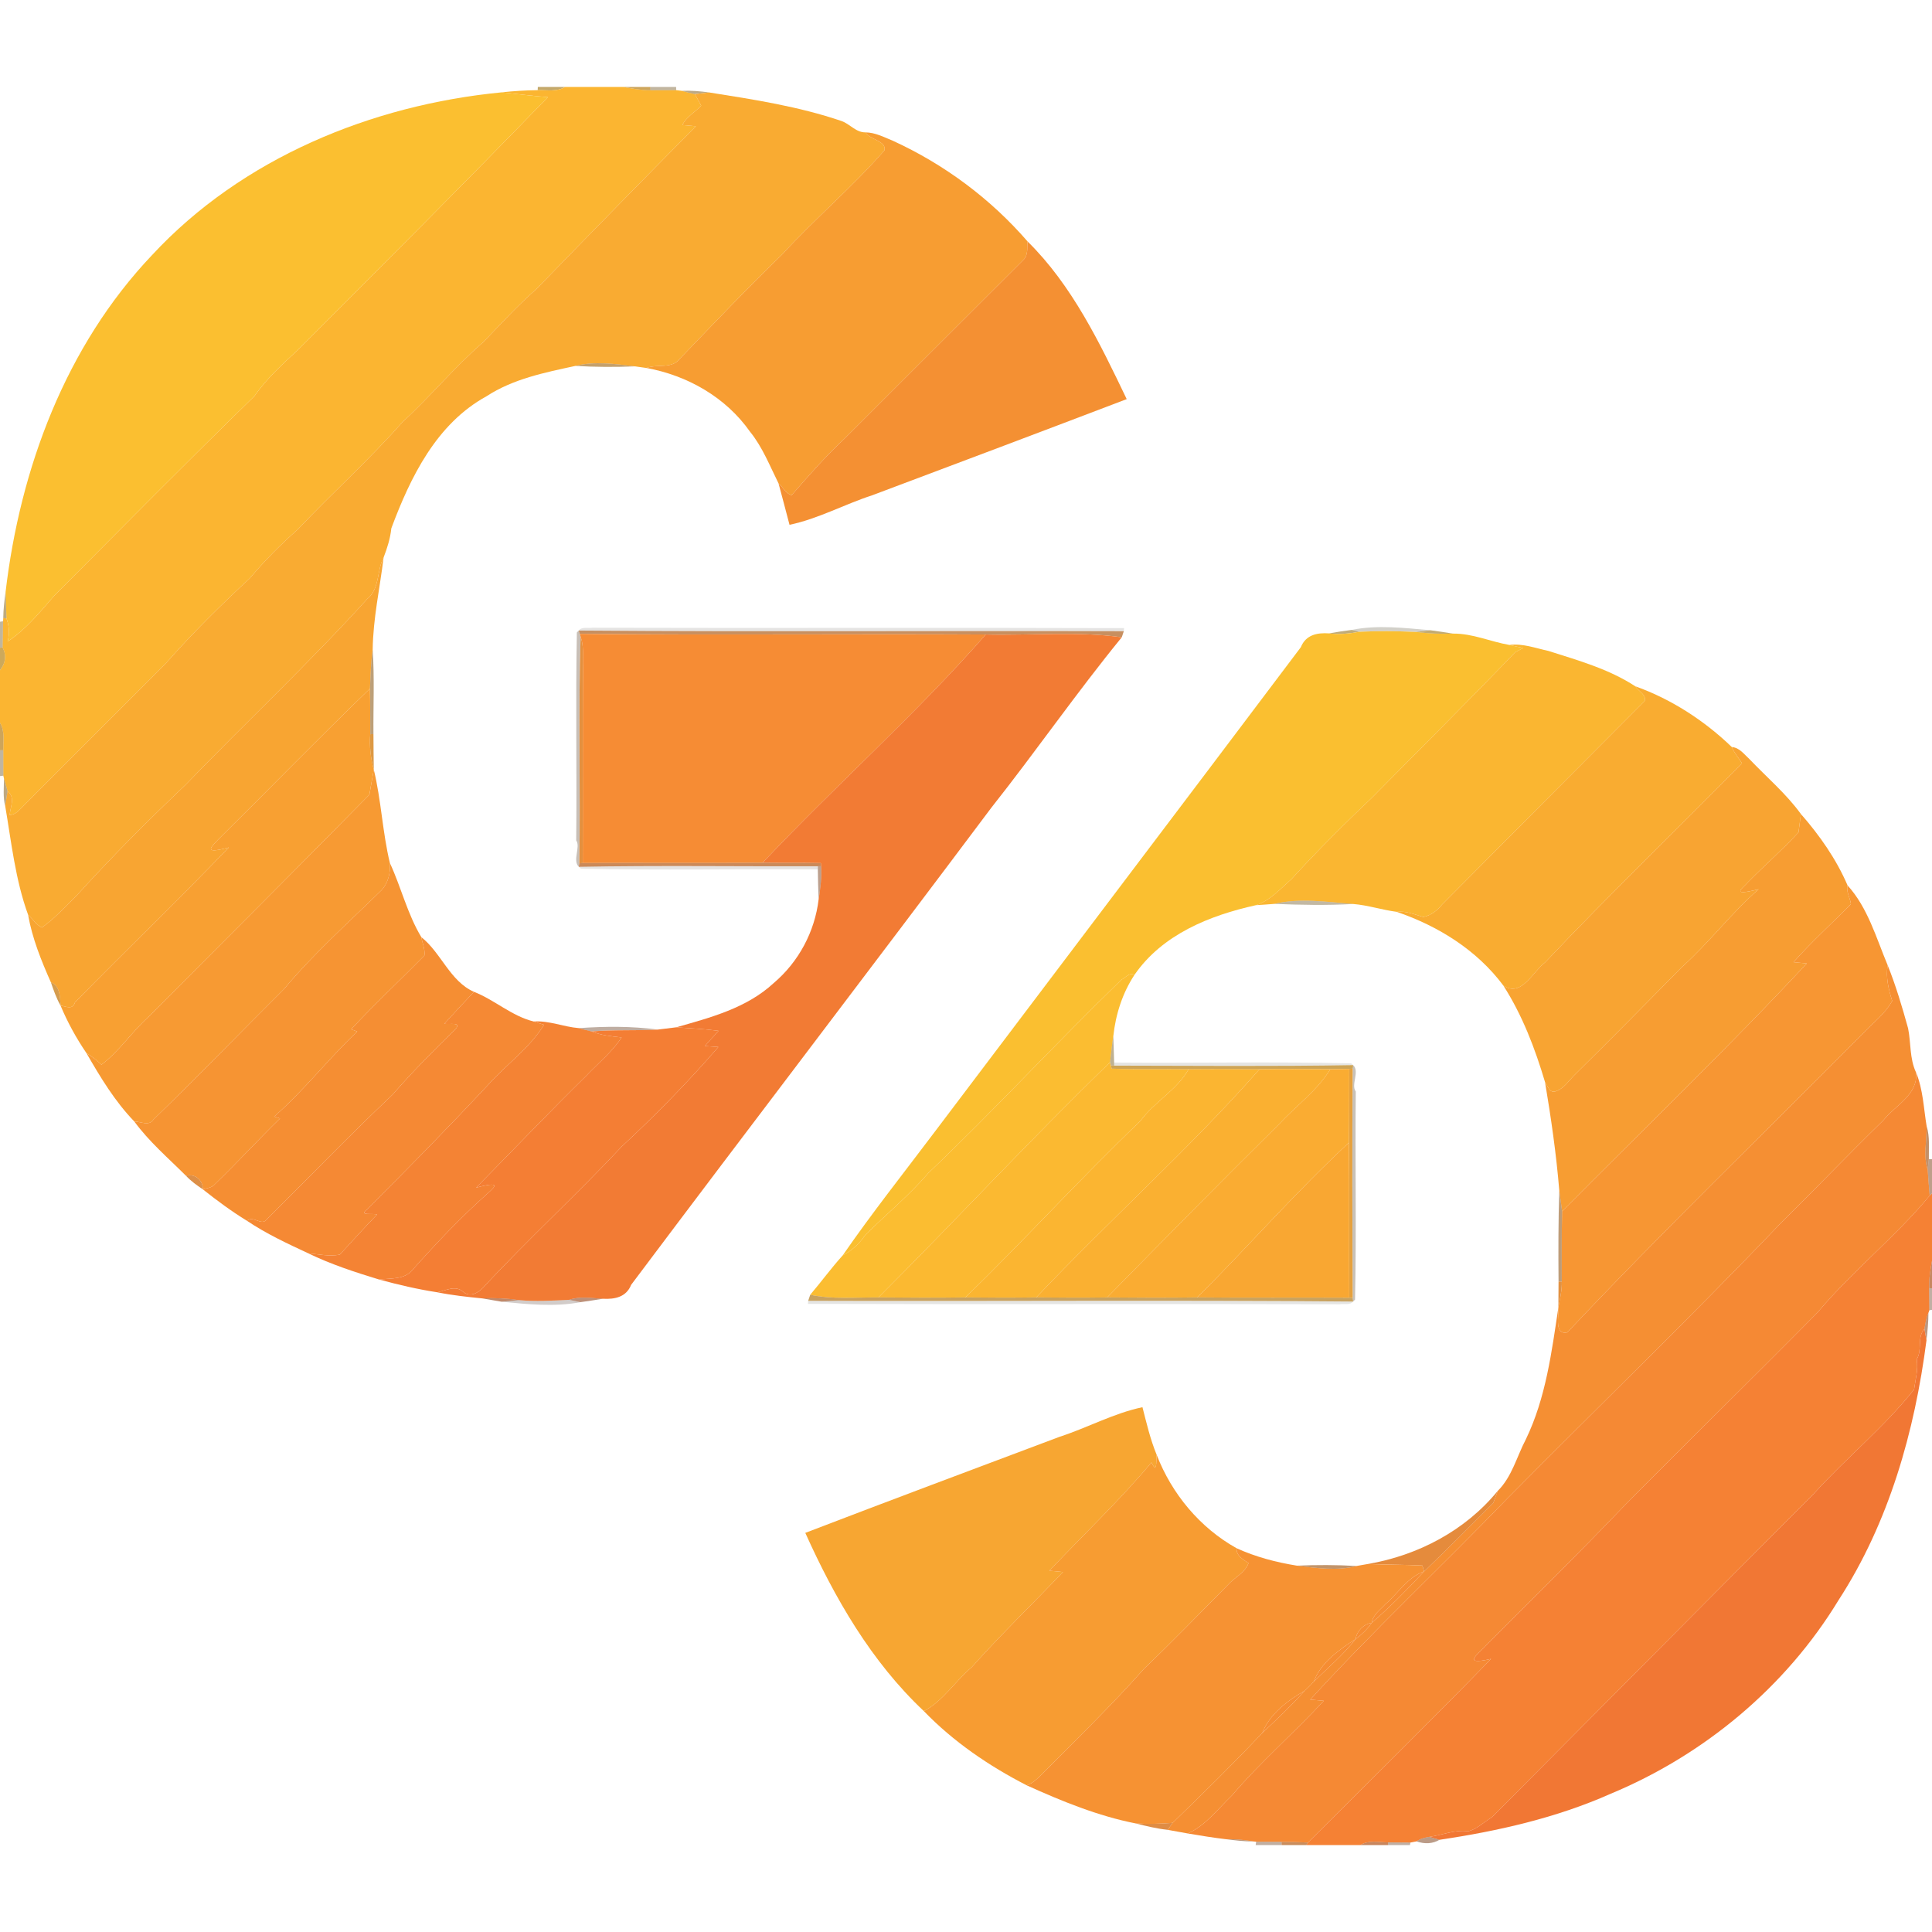 <?xml version="1.0" encoding="UTF-8" standalone="no"?>
<svg
   xmlns:dc="http://purl.org/dc/elements/1.1/"
   xmlns:cc="http://creativecommons.org/ns#"
   xmlns:rdf="http://www.w3.org/1999/02/22-rdf-syntax-ns#"
   xmlns:svg="http://www.w3.org/2000/svg"
   xmlns="http://www.w3.org/2000/svg"
   xmlns:sodipodi="http://sodipodi.sourceforge.net/DTD/sodipodi-0.dtd"
   xmlns:inkscape="http://www.inkscape.org/namespaces/inkscape"
   width="64"
   height="64"
   viewBox="0 0 48 48"
   version="1.1"
   id="svg550"
   sodipodi:docname="genuine.svg"
   inkscape:version="0.92.3 (2405546, 2018-03-11)">
  <defs
     id="defs554" />
  <sodipodi:namedview
     pagecolor="#ffffff"
     bordercolor="#666666"
     borderopacity="1"
     objecttolerance="10"
     gridtolerance="10"
     guidetolerance="10"
     inkscape:pageopacity="0"
     inkscape:pageshadow="2"
     inkscape:window-width="1920"
     inkscape:window-height="1017"
     id="namedview552"
     showgrid="false"
     units="px"
     inkscape:pagecheckerboard="true"
     inkscape:zoom="9.3186813"
     inkscape:cx="46.317023"
     inkscape:cy="41.87309"
     inkscape:window-x="-8"
     inkscape:window-y="-8"
     inkscape:window-maximized="1"
     inkscape:current-layer="svg550" />
  <g
     id="#a77d20aa"
     transform="matrix(0.08,0,0,0.08,0,2.16)">
    <path
       d="m 167.02,0 h 8.49 c -2.56,1.58 -5.67,0.91 -8.52,1 z"
       id="path284"
       inkscape:connector-curvature="0"
       style="opacity:0.67;fill:#a77d20" />
  </g>
  <g
     id="#fbb531ff"
     transform="matrix(0.08,0,0,0.08,0,2.16)">
    <path
       d="m 175.51,0 h 18.07 c 2.77,0.48 5.58,1.05 8.42,1.03 2.66,0 5.32,-0.01 7.99,-0.03 0.44,0.05 1.33,0.16 1.77,0.21 1.32,0.41 2.67,0.73 4.03,1.01 0.64,1.21 1.38,2.38 1.97,3.61 -1.94,2.03 -4.56,3.41 -5.86,6 1.4,0.12 2.81,0.25 4.21,0.37 -16.56,16.76 -33.05,33.56 -49.43,50.47 -5.86,5.15 -11.12,10.88 -16.51,16.5 -8.95,7.71 -16.44,16.9 -25.14,24.86 -10.29,11.68 -21.9,22.1 -32.59,33.41 -5.3,4.7 -10.31,9.72 -14.86,15.14 -8.99,8.33 -17.73,16.96 -25.84,26.16 -15.12,15.22 -30.37,30.29 -45.45,45.54 -0.89,0.95 -1.92,1.76 -3.29,1.82 0.19,-2.52 1.85,-5.49 -0.66,-7.4 -0.35,-1.32 -0.7,-2.63 -1.11,-3.93 l -0.2,-0.87 c 0.01,-2.64 0,-5.28 -0.01,-7.9 -0.06,-2.89 0.56,-5.96 -1.02,-8.51 v -16.33 c 1.79,-2.32 2.06,-4.69 0.8,-7.11 0.07,-2.71 0.13,-5.41 0.16,-8.11 l 0.05,-0.99 1,0.1 c 0.85,2.33 1.02,4.79 0.35,7.19 5.66,-3.71 10.11,-9.23 14.55,-14.32 20.6,-20.66 41.17,-41.52 62.1,-61.91 3.79,-5.45 8.72,-9.93 13.58,-14.42 25.99,-26.02 51.96,-52 77.56,-78.42 -4.8,-0.36 -9.58,-1.01 -14.37,-1.49 3.72,-0.41 7.46,-0.64 11.21,-0.68 2.85,-0.09 5.96,0.58 8.52,-1 z"
       id="path287"
       inkscape:connector-curvature="0"
       style="opacity:1;fill:#fbb531" />
    <path
       d="m 369.15,305.04 c 7.33,-0.09 14.66,-0.05 22,0.02 -21.82,24.78 -46.62,46.86 -69.33,70.86 -7.33,0.12 -14.67,0.08 -22,0 18.44,-17.94 35.73,-36.99 54.32,-54.77 4.34,-6 11.38,-9.59 15.01,-16.11 z"
       id="path289"
       inkscape:connector-curvature="0"
       style="opacity:1;fill:#fbb531" />
  </g>
  <g
     id="#bc8724c0"
     transform="matrix(0.08,0,0,0.08,0,2.16)">
    <path
       d="m 193.58,0 h 8.4 L 202,1.03 C 199.16,1.05 196.35,0.48 193.58,0 Z"
       id="path292"
       inkscape:connector-curvature="0"
       style="opacity:0.75;fill:#bc8724" />
    <path
       d="m 0,197.49 c 1.58,2.55 0.96,5.62 1.02,8.51 L 0,205.99 Z"
       id="path294"
       inkscape:connector-curvature="0"
       style="opacity:0.75;fill:#bc8724" />
  </g>
  <g
     id="#674b1469"
     transform="matrix(0.08,0,0,0.08,0,2.16)">
    <path
       d="m 201.98,0 h 8 l 0.01,1 c -2.67,0.02 -5.33,0.03 -7.99,0.03 z"
       id="path297"
       inkscape:connector-curvature="0"
       style="opacity:0.41;fill:#674b14" />
  </g>
  <g
     id="#835d1987"
     transform="matrix(0.08,0,0,0.08,0,2.16)">
    <path
       d="m 211.76,1.21 c 2.84,-0.14 5.64,0.11 8.47,0.5 -1.48,0.17 -2.96,0.34 -4.44,0.51 -1.36,-0.28 -2.71,-0.6 -4.03,-1.01 z"
       id="path300"
       inkscape:connector-curvature="0"
       style="opacity:0.53;fill:#835d19" />
  </g>
  <g
     id="#fbbf30fe"
     transform="matrix(0.08,0,0,0.08,0,2.16)">
    <path
       d="M 47.22,52.22 C 75.13,22.11 115.42,5.58 155.78,1.68 c 4.79,0.48 9.57,1.13 14.37,1.49 -25.6,26.42 -51.57,52.4 -77.56,78.42 -4.86,4.49 -9.79,8.97 -13.58,14.42 -20.93,20.39 -41.5,41.25 -62.1,61.91 -4.44,5.09 -8.89,10.61 -14.55,14.32 0.67,-2.4 0.5,-4.86 -0.35,-7.19 -0.09,-2.76 -0.18,-5.52 -0.27,-8.27 4.5,-38.25 18.64,-76.3 45.48,-104.56 z"
       id="path303"
       inkscape:connector-curvature="0"
       style="opacity:1;fill:#fbbf30" />
  </g>
  <g
     id="#f9ab32fe"
     transform="matrix(0.08,0,0,0.08,0,2.16)">
    <path
       d="m 215.79,2.22 c 1.48,-0.17 2.96,-0.34 4.44,-0.51 13.85,2.19 27.81,4.34 41.13,8.88 2.63,0.93 4.45,3.57 7.45,3.52 1.44,2.38 6.53,2.62 5.87,5.57 -9.93,11.38 -21.51,21.17 -31.72,32.28 -10.84,10.5 -21.24,21.43 -31.7,32.31 -2.56,3.45 -6.99,1.67 -10.49,3.01 -1.18,-0.18 -2.37,-0.35 -3.55,-0.5 -6.07,-0.74 -12.48,-1.69 -18.5,-0.15 -9.56,2.07 -19.31,4.01 -27.66,9.45 -15.52,8.52 -23.6,25.09 -29.53,41 -0.32,3.11 -1.26,6.11 -2.39,9.02 -2.19,4.16 -1.12,9.7 -5.12,12.93 -18.03,19.93 -37.7,38.3 -56.35,57.65 -11.62,11.05 -22.96,22.39 -33.72,34.28 -3.55,3.46 -6.89,7.24 -10.94,10.11 -1.75,-0.89 -2.85,-2.66 -4.28,-3.96 -3.96,-10.84 -5.19,-22.5 -7.12,-33.84 0.24,-1.53 0.49,-3.05 0.73,-4.57 2.51,1.91 0.85,4.88 0.66,7.4 1.37,-0.06 2.4,-0.87 3.29,-1.82 15.08,-15.25 30.33,-30.32 45.45,-45.54 8.11,-9.2 16.85,-17.83 25.84,-26.16 4.55,-5.42 9.56,-10.44 14.86,-15.14 10.69,-11.31 22.3,-21.73 32.59,-33.41 8.7,-7.96 16.19,-17.15 25.14,-24.86 5.39,-5.62 10.65,-11.35 16.51,-16.5 16.38,-16.91 32.87,-33.71 49.43,-50.47 -1.4,-0.12 -2.81,-0.25 -4.21,-0.37 1.3,-2.59 3.92,-3.97 5.86,-6 -0.59,-1.23 -1.33,-2.4 -1.97,-3.61 z"
       id="path306"
       inkscape:connector-curvature="0"
       style="opacity:1;fill:#f9ab32" />
  </g>
  <g
     id="#f79d32fe"
     transform="matrix(0.08,0,0,0.08,0,2.16)">
    <path
       d="m 268.81,14.11 c 3.04,0.04 5.75,1.5 8.49,2.61 15.93,7.29 30.34,18 41.81,31.25 -0.21,1.99 0.31,4.26 -1.36,5.82 -18.53,18.46 -37,36.98 -55.51,55.45 -5.86,5.48 -11.14,11.5 -16.39,17.54 -1.78,-0.44 -2.69,-2.53 -4.07,-3.66 -2.73,-5.47 -4.96,-11.25 -8.86,-16.06 -7.51,-10.68 -19.41,-17.45 -32.15,-19.78 3.5,-1.34 7.93,0.44 10.49,-3.01 10.46,-10.88 20.86,-21.81 31.7,-32.31 10.21,-11.11 21.79,-20.9 31.72,-32.28 0.66,-2.95 -4.43,-3.19 -5.87,-5.57 z"
       id="path309"
       inkscape:connector-curvature="0"
       style="opacity:1;fill:#f79d32" />
    <path
       d="m 559.3,225.81 c 5.82,6.65 10.98,14.01 14.48,22.16 -0.5,2.03 0.81,3.82 1.04,5.79 -5.92,6.04 -12.23,11.71 -17.84,18.05 1.37,0.13 2.75,0.26 4.13,0.39 -24.56,26.38 -50.6,51.35 -75.98,76.97 -0.22,-1.6 -0.66,-4.79 -0.88,-6.39 -0.92,-11.31 -2.55,-22.52 -4.42,-33.7 0.89,1.12 1.23,3.33 3.14,2.89 2.82,-0.84 4.38,-3.65 6.45,-5.55 11.07,-10.93 22.01,-21.99 32.91,-33.09 8.47,-7.55 15.26,-16.73 23.83,-24.17 -9.31,2.34 -4.74,-0.41 -3.25,-2.25 5.13,-5.22 10.68,-10.02 15.63,-15.42 0.19,-1.42 0.57,-4.26 0.76,-5.68 z"
       id="path311"
       inkscape:connector-curvature="0"
       style="opacity:1;fill:#f79d32" />
  </g>
  <g
     id="#f49033fd"
     transform="matrix(0.08,0,0,0.08,0,2.16)">
    <path
       d="m 319.11,47.97 c 13.87,13.65 22.48,31.63 30.8,48.98 -26.3,10.03 -52.66,19.96 -79.02,29.86 -8.64,2.8 -16.83,7.33 -25.7,9.17 -1.15,-4.29 -2.22,-8.58 -3.41,-12.86 1.38,1.13 2.29,3.22 4.07,3.66 5.25,-6.04 10.53,-12.06 16.39,-17.54 18.51,-18.47 36.98,-36.99 55.51,-55.45 1.67,-1.56 1.15,-3.83 1.36,-5.82 z"
       id="path314"
       inkscape:connector-curvature="0"
       style="opacity:1;fill:#f49033" />
  </g>
  <g
     id="#a56f20a9"
     transform="matrix(0.08,0,0,0.08,0,2.16)">
    <path
       d="m 178.72,86.63 c 6.02,-1.54 12.43,-0.59 18.5,0.15 -6.17,0.24 -12.34,0.24 -18.5,-0.15 z"
       id="path317"
       inkscape:connector-curvature="0"
       style="opacity:0.66;fill:#a56f20" />
  </g>
  <g
     id="#f8a532fe"
     transform="matrix(0.08,0,0,0.08,0,2.16)">
    <path
       d="m 114.02,159.03 c 4,-3.23 2.93,-8.77 5.12,-12.93 -1.17,9.55 -3.28,19.01 -3.4,28.68 -0.55,3.99 -0.68,8.03 -0.84,12.06 -15.95,15.4 -31.39,31.31 -47.16,46.9 -1.57,1.84 -5.48,4.85 3.32,2.44 -15.64,16.3 -31.97,31.96 -47.77,48.11 -0.77,2.5 -2.91,1.19 -4.48,1.01 -0.18,-2.61 -0.11,-6.13 -3.01,-7.24 -2.99,-6.73 -5.8,-13.69 -7.07,-20.95 1.43,1.3 2.53,3.07 4.28,3.96 4.05,-2.87 7.39,-6.65 10.94,-10.11 10.76,-11.89 22.1,-23.23 33.72,-34.28 18.65,-19.35 38.32,-37.72 56.35,-57.65 z"
       id="path320"
       inkscape:connector-curvature="0"
       style="opacity:1;fill:#f8a532" />
  </g>
  <g
     id="#8c691a8e"
     transform="matrix(0.08,0,0,0.08,0,2.16)">
    <path
       d="m 1.01,164.95 c 0.03,-2.74 0.37,-5.48 0.73,-8.17 0.09,2.75 0.18,5.51 0.27,8.27 z"
       id="path323"
       inkscape:connector-curvature="0"
       style="opacity:0.56;fill:#8c691a" />
  </g>
  <g
     id="#674c1369"
     transform="matrix(0.08,0,0,0.08,0,2.16)">
    <path
       d="m 0,166.09 0.96,-0.15 c -0.03,2.7 -0.09,5.4 -0.16,8.11 L 0,174.17 Z"
       id="path326"
       inkscape:connector-curvature="0"
       style="opacity:0.41;fill:#674c13" />
  </g>
  <g
     id="#1a0f051c"
     transform="matrix(0.08,0,0,0.08,0,2.16)">
    <path
       d="m 179.72,168.82 c 0.99,-1.26 2.87,-0.65 4.26,-0.87 55.04,0.16 110.07,-0.08 165.11,0.12 l -0.08,0.96 c -56.43,-0.19 -112.86,0.23 -169.29,-0.21 z"
       id="path329"
       inkscape:connector-curvature="0"
       style="opacity:0.11;fill:#1a0f05" />
  </g>
  <g
     id="#36290a37"
     transform="matrix(0.08,0,0,0.08,0,2.16)">
    <path
       d="m 419.76,168.63 c 8.01,-1.64 16.41,-0.61 24.47,0.1 -1.49,0.17 -2.98,0.35 -4.46,0.53 -5.87,-0.28 -11.74,-0.34 -17.6,-0.06 -0.6,-0.14 -1.8,-0.43 -2.41,-0.57 z"
       id="path332"
       inkscape:connector-curvature="0"
       style="opacity:0.22;fill:#36290a" />
  </g>
  <g
     id="#492b0e4c"
     transform="matrix(0.08,0,0,0.08,0,2.16)">
    <path
       d="m 179.15,169.42 0.57,-0.6 0.33,1.02 0.26,0.9 c -0.75,23.44 -0.01,46.91 -0.39,70.37 l -0.16,1.09 c -2.07,-1.98 0.62,-6.18 -0.81,-8.19 0.22,-21.53 -0.21,-43.07 0.2,-64.59 z"
       id="path335"
       inkscape:connector-curvature="0"
       style="opacity:0.3;fill:#492b0e" />
  </g>
  <g
     id="#b26525b9"
     transform="matrix(0.08,0,0,0.08,0,2.16)">
    <path
       d="m 179.72,168.82 c 56.43,0.44 112.86,0.02 169.29,0.21 -0.15,0.47 -0.47,1.41 -0.63,1.88 -13.97,-1.94 -28.18,-0.52 -42.24,-0.86 -42.03,-0.24 -84.07,0.22 -126.09,-0.21 z"
       id="path338"
       inkscape:connector-curvature="0"
       style="opacity:0.73;fill:#b26525" />
  </g>
  <g
     id="#92711b94"
     transform="matrix(0.08,0,0,0.08,0,2.16)">
    <path
       d="m 412.73,169.7 c 2.32,-0.41 4.67,-0.77 7.03,-1.07 0.61,0.14 1.81,0.43 2.41,0.57 -3.15,0.59 -6.27,0.9 -9.44,0.5 z"
       id="path341"
       inkscape:connector-curvature="0"
       style="opacity:0.58;fill:#92711b" />
  </g>
  <g
     id="#fabf30fd"
     transform="matrix(0.08,0,0,0.08,0,2.16)">
    <path
       d="m 422.17,169.2 c 5.86,-0.28 11.73,-0.22 17.6,0.06 3.79,0.49 7.61,0.67 11.45,0.51 6.1,-0.07 11.65,2.51 17.52,3.52 1.42,0.36 2.87,0.64 4.32,0.94 -0.86,0.45 -1.71,0.9 -2.55,1.37 -14.68,15.3 -29.73,30.23 -44.61,45.31 -8.57,8.09 -16.91,16.46 -24.86,25.14 -3.44,2.99 -6.53,6.58 -10.98,8.06 -14.35,3.16 -29.09,9.08 -37.75,21.66 -1.54,-0.95 -2.83,0.94 -4.05,1.49 -20.32,19.68 -39.47,40.51 -59.95,60.03 -6.02,7.01 -13.14,12.85 -19.67,19.32 -1.74,2.66 -4.12,4.78 -6.93,6.26 9.09,-13.17 19.06,-25.72 28.68,-38.5 37.85,-50.14 75.81,-100.19 113.6,-150.38 1.54,-3.82 5.02,-4.55 8.74,-4.29 3.17,0.4 6.29,0.09 9.44,-0.5 z"
       id="path344"
       inkscape:connector-curvature="0"
       style="opacity:1;fill:#fabf30" />
  </g>
  <g
     id="#9d781d9f"
     transform="matrix(0.08,0,0,0.08,0,2.16)">
    <path
       d="m 439.77,169.26 c 1.48,-0.18 2.97,-0.36 4.46,-0.53 2.33,0.31 4.65,0.66 6.99,1.04 -3.84,0.16 -7.66,-0.02 -11.45,-0.51 z"
       id="path347"
       inkscape:connector-curvature="0"
       style="opacity:0.62;fill:#9d781d" />
  </g>
  <g
     id="#f68c34ff"
     transform="matrix(0.08,0,0,0.08,0,2.16)">
    <path
       d="m 180.05,169.84 c 42.02,0.43 84.06,-0.03 126.09,0.21 -21.78,24.85 -46.64,46.84 -69.31,70.88 -18.62,0.19 -37.23,-0.02 -55.85,0.09 0.06,-20.34 -0.04,-40.68 0.07,-61.02 -0.13,-3.08 0.36,-6.3 -0.74,-9.26 z"
       id="path350"
       inkscape:connector-curvature="0"
       style="opacity:1;fill:#f68c34" />
  </g>
  <g
     id="#f27b34fd"
     transform="matrix(0.08,0,0,0.08,0,2.16)">
    <path
       d="m 306.14,170.05 c 14.06,0.34 28.27,-1.08 42.24,0.86 -14.06,17.21 -26.72,35.51 -40.51,52.93 -37.12,49.52 -74.72,98.67 -111.86,148.17 -1.53,3.83 -5.06,4.53 -8.75,4.33 -3.51,-0.15 -7.13,-0.86 -10.53,0.34 -5.16,0.24 -10.35,0.56 -15.51,0.09 -3.8,-0.55 -7.61,-0.73 -11.44,-0.54 -4.68,-0.46 -9.36,-0.97 -13.98,-1.9 2.62,-0.51 5.65,-2.32 8.01,-0.16 2.03,1.78 4.57,0.46 6.15,-1.21 13.94,-15.04 29.12,-28.9 43.12,-43.89 10.53,-9.78 20.61,-20.04 30.01,-30.92 -1.4,-0.1 -2.79,-0.2 -4.17,-0.3 1.33,-1.64 2.86,-3.1 4.21,-4.72 -4.37,-0.59 -8.75,-0.78 -13.13,-1.09 10.62,-3.02 21.88,-5.95 30.29,-13.75 7.74,-6.56 12.77,-15.97 13.95,-26.05 0.56,-3.39 0.98,-6.81 0.75,-10.24 l -0.06,-0.96 c -6.04,-0.13 -12.07,-0.03 -18.1,-0.11 22.67,-24.04 47.53,-46.03 69.31,-70.88 z"
       id="path353"
       inkscape:connector-curvature="0"
       style="opacity:1;fill:#f27b34" />
  </g>
  <g
     id="#e2872eea"
     transform="matrix(0.08,0,0,0.08,0,2.16)">
    <path
       d="m 180.31,170.74 c 1.1,2.96 0.61,6.18 0.74,9.26 -0.11,20.34 -0.01,40.68 -0.07,61.02 l -1.06,0.09 c 0.38,-23.46 -0.36,-46.93 0.39,-70.37 z"
       id="path356"
       inkscape:connector-curvature="0"
       style="opacity:0.92;fill:#e2872e" />
  </g>
  <g
     id="#fab631fe"
     transform="matrix(0.08,0,0,0.08,0,2.16)">
    <path
       d="m 468.74,173.29 c 4.15,-0.53 8.15,1 12.17,1.87 9.25,2.95 18.78,5.62 26.94,10.97 0.92,1.45 3.57,2.71 2.91,4.59 -20.97,21.05 -41.97,42.08 -62.87,63.15 -1.47,1.86 -3.5,3.44 -5.85,3.91 -2.72,-0.77 -5.38,-1.95 -8.27,-1.6 -4.56,-0.59 -8.95,-2.07 -13.54,-2.44 -8.06,-0.6 -16.53,-1.95 -24.49,-0.03 -1.89,0.18 -3.79,0.26 -5.68,0.4 4.45,-1.48 7.54,-5.07 10.98,-8.06 7.95,-8.68 16.29,-17.05 24.86,-25.14 14.88,-15.08 29.93,-30.01 44.61,-45.31 0.84,-0.47 1.69,-0.92 2.55,-1.37 -1.45,-0.3 -2.9,-0.58 -4.32,-0.94 z"
       id="path359"
       inkscape:connector-curvature="0"
       style="opacity:1;fill:#fab631" />
  </g>
  <g
     id="#bc8c24bf"
     transform="matrix(0.08,0,0,0.08,0,2.16)">
    <path
       d="m 0,174.17 0.8,-0.12 c 1.26,2.42 0.99,4.79 -0.8,7.11 z"
       id="path362"
       inkscape:connector-curvature="0"
       style="opacity:0.75;fill:#bc8c24" />
  </g>
  <g
     id="#915f1d96"
     transform="matrix(0.08,0,0,0.08,0,2.16)">
    <path
       d="m 114.9,186.84 c 0.16,-4.03 0.29,-8.07 0.84,-12.06 0.59,8.72 0.16,17.47 0.24,26.22 l -1,0.01 c -0.03,-4.73 0.01,-9.45 -0.08,-14.17 z"
       id="path365"
       inkscape:connector-curvature="0"
       style="opacity:0.59;fill:#915f1d" />
  </g>
  <g
     id="#f9ac31fe"
     transform="matrix(0.08,0,0,0.08,0,2.16)">
    <path
       d="m 507.85,186.13 c 11.15,3.96 21.5,10.69 29.98,18.87 0.77,1.85 2.1,3.36 3.17,5.03 -20.27,20.64 -41.23,40.78 -61.14,61.83 -3.93,2.97 -7.36,10.98 -12.99,7.2 -8.23,-11.03 -20.2,-18.45 -33.1,-22.88 2.89,-0.35 5.55,0.83 8.27,1.6 2.35,-0.47 4.38,-2.05 5.85,-3.91 20.9,-21.07 41.9,-42.1 62.87,-63.15 0.66,-1.88 -1.99,-3.14 -2.91,-4.59 z"
       id="path368"
       inkscape:connector-curvature="0"
       style="opacity:1;fill:#f9ac31" />
  </g>
  <g
     id="#f8a032ff"
     transform="matrix(0.08,0,0,0.08,0,2.16)">
    <path
       d="m 67.74,233.74 c 15.77,-15.59 31.21,-31.5 47.16,-46.9 0.09,4.72 0.05,9.44 0.08,14.17 -0.27,3.73 0.1,7.38 1.1,10.98 -0.34,1.95 -1.02,5.84 -1.36,7.79 -22.8,23.19 -45.8,46.13 -68.76,69.17 -5.11,4.62 -8.94,10.53 -14.45,14.7 -1.41,-1.37 -2.99,-2.56 -4.66,-3.59 -3.16,-4.64 -5.87,-9.57 -8.04,-14.76 1.57,0.18 3.71,1.49 4.48,-1.01 15.8,-16.15 32.13,-31.81 47.77,-48.11 -8.8,2.41 -4.89,-0.6 -3.32,-2.44 z"
       id="path371"
       inkscape:connector-curvature="0"
       style="opacity:1;fill:#f8a032" />
  </g>
  <g
     id="#d98c2ce0"
     transform="matrix(0.08,0,0,0.08,0,2.16)">
    <path
       d="m 114.98,201.01 1,-0.01 c 0.04,3.66 0.02,7.31 0.1,10.99 -1,-3.6 -1.37,-7.25 -1.1,-10.98 z"
       id="path374"
       inkscape:connector-curvature="0"
       style="opacity:0.88;fill:#d98c2c" />
  </g>
  <g
     id="#f8a432fe"
     transform="matrix(0.08,0,0,0.08,0,2.16)">
    <path
       d="m 537.83,205 c 2.38,0.17 3.81,2.24 5.45,3.72 5.38,5.65 11.41,10.75 16.02,17.09 -0.19,1.42 -0.57,4.26 -0.76,5.68 -4.95,5.4 -10.5,10.2 -15.63,15.42 -1.49,1.84 -6.06,4.59 3.25,2.25 -8.57,7.44 -15.36,16.62 -23.83,24.17 -10.9,11.1 -21.84,22.16 -32.91,33.09 -2.07,1.9 -3.63,4.71 -6.45,5.55 -1.91,0.44 -2.25,-1.77 -3.14,-2.89 -3.12,-10.5 -7.03,-20.76 -12.96,-30.02 5.63,3.78 9.06,-4.23 12.99,-7.2 19.91,-21.05 40.87,-41.19 61.14,-61.83 -1.07,-1.67 -2.4,-3.18 -3.17,-5.03 z"
       id="path377"
       inkscape:connector-curvature="0"
       style="opacity:1;fill:#f8a432" />
  </g>
  <g
     id="#63471365"
     transform="matrix(0.08,0,0,0.08,0,2.16)">
    <path
       d="M 0,205.99 1.02,206 c 0.01,2.62 0.02,5.26 0.01,7.9 L 0,214.02 Z"
       id="path380"
       inkscape:connector-curvature="0"
       style="opacity:0.4;fill:#634713" />
  </g>
  <g
     id="#f79a33fe"
     transform="matrix(0.08,0,0,0.08,0,2.16)">
    <path
       d="m 116.08,211.99 c 2.31,9.46 2.7,19.47 5,29.02 0.23,3.06 -0.5,6.16 -2.61,8.46 -10.27,10.05 -21.06,19.67 -30.29,30.71 -13.52,13.46 -26.8,27.21 -40.52,40.49 -1.32,2.16 -4,0.64 -5.96,0.61 -6.04,-6.26 -10.54,-13.73 -14.85,-21.22 1.67,1.03 3.25,2.22 4.66,3.59 5.51,-4.17 9.34,-10.08 14.45,-14.7 22.96,-23.04 45.96,-45.98 68.76,-69.17 0.34,-1.95 1.02,-5.84 1.36,-7.79 z"
       id="path383"
       inkscape:connector-curvature="0"
       style="opacity:1;fill:#f79a33" />
  </g>
  <g
     id="#89611a8d"
     transform="matrix(0.08,0,0,0.08,0,2.16)">
    <path
       d="m 1.23,214.77 c 0.41,1.3 0.76,2.61 1.11,3.93 -0.24,1.52 -0.49,3.04 -0.73,4.57 -0.74,-2.77 -0.37,-5.68 -0.38,-8.5 z"
       id="path386"
       inkscape:connector-curvature="0"
       style="opacity:0.55;fill:#89611a" />
  </g>
  <g
     id="#f69433fe"
     transform="matrix(0.08,0,0,0.08,0,2.16)">
    <path
       d="m 121.08,241.01 c 3.51,7.55 5.44,15.86 9.77,23.03 0.33,1.89 1.2,3.75 0.97,5.69 -7.55,7.68 -15.44,15.03 -22.76,22.92 0.47,0.18 1.41,0.52 1.88,0.7 -8.95,8.47 -16.52,18.29 -25.8,26.42 0.46,0.14 1.37,0.43 1.83,0.57 -6.85,6.67 -13.31,13.76 -20.21,20.4 -0.93,1.15 -2.45,1.24 -3.78,1.61 0.1,-2.84 -2.45,-4.96 -5.22,-4.2 -5.49,-5.48 -11.47,-10.59 -16.06,-16.87 1.96,0.03 4.64,1.55 5.96,-0.61 13.72,-13.28 27,-27.03 40.52,-40.49 9.23,-11.04 20.02,-20.66 30.29,-30.71 2.11,-2.3 2.84,-5.4 2.61,-8.46 z"
       id="path389"
       inkscape:connector-curvature="0"
       style="opacity:1;fill:#f69433" />
  </g>
  <g
     id="#bc6727c5"
     transform="matrix(0.08,0,0,0.08,0,2.16)">
    <path
       d="m 179.92,241.11 1.06,-0.09 c 18.62,-0.11 37.23,0.1 55.85,-0.09 6.03,0.08 12.06,-0.02 18.1,0.11 l 0.06,0.96 -0.99,0.02 c -24.75,0.09 -49.5,-0.28 -74.24,0.18 z"
       id="path392"
       inkscape:connector-curvature="0"
       style="opacity:0.77;fill:#bc6727" />
  </g>
  <g
     id="#1b0e051c"
     transform="matrix(0.08,0,0,0.08,0,2.16)">
    <path
       d="m 179.76,242.2 c 24.74,-0.46 49.49,-0.09 74.24,-0.18 l -0.02,0.98 c -24.53,-0.17 -49.07,0.32 -73.59,-0.22 z"
       id="path395"
       inkscape:connector-curvature="0"
       style="opacity:0.11;fill:#1b0e05" />
  </g>
  <g
     id="#793d197e"
     transform="matrix(0.08,0,0,0.08,0,2.16)">
    <path
       d="m 254,242.02 0.99,-0.02 c 0.23,3.43 -0.19,6.85 -0.75,10.24 -0.14,-3.08 -0.22,-6.18 -0.26,-9.24 z"
       id="path398"
       inkscape:connector-curvature="0"
       style="opacity:0.49;fill:#793d19" />
  </g>
  <g
     id="#f79633ff"
     transform="matrix(0.08,0,0,0.08,0,2.16)">
    <path
       d="m 573.78,247.97 c 6.28,6.91 8.9,16.3 12.45,24.79 -0.63,3.84 0.29,7.48 1.41,11.08 -2.29,4.14 -6.21,7 -9.38,10.42 -30.54,30.81 -61.8,60.95 -91.52,92.53 -4.12,0.86 -2.58,-5.01 -2.77,-7.77 0.48,-2.69 1.14,-5.3 1.06,-8.01 0,-7.29 -0.08,-14.57 0.1,-21.84 25.38,-25.62 51.42,-50.59 75.98,-76.97 -1.38,-0.13 -2.76,-0.26 -4.13,-0.39 5.61,-6.34 11.92,-12.01 17.84,-18.05 -0.23,-1.97 -1.54,-3.76 -1.04,-5.79 z"
       id="path401"
       inkscape:connector-curvature="0"
       style="opacity:1;fill:#f79633" />
  </g>
  <g
     id="#62491264"
     transform="matrix(0.08,0,0,0.08,0,2.16)">
    <path
       d="m 395.74,253.71 c 7.96,-1.92 16.43,-0.57 24.49,0.03 -8.16,0.46 -16.34,0.3 -24.49,-0.03 z"
       id="path404"
       inkscape:connector-curvature="0"
       style="opacity:0.39;fill:#624912" />
  </g>
  <g
     id="#f58e33fe"
     transform="matrix(0.08,0,0,0.08,0,2.16)">
    <path
       d="m 130.85,264.04 c 6.13,4.81 8.92,13.73 16.35,16.98 -3.08,3.27 -6.17,6.54 -9.18,9.88 1.32,0.43 5.42,-0.72 3.48,1.67 -6.75,6.56 -13.39,13.26 -19.57,20.36 -13.36,12.63 -26.12,25.89 -39.17,38.85 -1.58,2.02 -4.06,-1.39 -6.07,0.34 -4.8,-2.93 -9.31,-6.29 -13.71,-9.77 1.33,-0.37 2.85,-0.46 3.78,-1.61 6.9,-6.64 13.36,-13.73 20.21,-20.4 -0.46,-0.14 -1.37,-0.43 -1.83,-0.57 9.28,-8.13 16.85,-17.95 25.8,-26.42 -0.47,-0.18 -1.41,-0.52 -1.88,-0.7 7.32,-7.89 15.21,-15.24 22.76,-22.92 0.23,-1.94 -0.64,-3.8 -0.97,-5.69 z"
       id="path407"
       inkscape:connector-curvature="0"
       style="opacity:1;fill:#f58e33" />
  </g>
  <g
     id="#f58f33fe"
     transform="matrix(0.08,0,0,0.08,0,2.16)">
    <path
       d="m 586.23,272.76 c 2.56,6.37 4.51,12.96 6.34,19.57 0.93,4.57 0.43,9.38 2.48,13.74 0.66,6.99 -6.45,10.14 -10.15,14.84 -10.97,10.69 -21.56,21.76 -32.45,32.54 -27.5,28.8 -56.19,56.48 -84.21,84.79 -20.28,21.04 -41.65,41 -61.34,62.59 1.4,0.11 2.8,0.23 4.21,0.36 -9.26,10.05 -19.67,19 -28.53,29.42 -4.33,4.12 -8.12,9.32 -13.71,11.79 -1.56,-0.29 -4.68,-0.85 -6.24,-1.13 0.39,-0.54 1.17,-1.62 1.55,-2.16 9.44,-9.16 18.84,-18.37 27.85,-27.95 4.52,-4.2 9.01,-8.46 13.14,-13.06 1.01,-0.93 1.98,-1.9 2.89,-2.92 4.4,-4.28 9.12,-8.3 12.93,-13.14 1.93,-1.41 3.64,-3.1 5.02,-5.05 5.76,-4.98 11.07,-10.44 16.28,-15.98 7.27,-6.95 14.33,-14.12 21.45,-21.23 0.35,-0.94 1.05,-2.83 1.4,-3.77 4.45,-4.43 5.9,-10.66 8.75,-16.06 6.18,-12.8 7.99,-27.04 10.08,-40.93 0.19,2.76 -1.35,8.63 2.77,7.77 29.72,-31.58 60.98,-61.72 91.52,-92.53 3.17,-3.42 7.09,-6.28 9.38,-10.42 -1.12,-3.6 -2.04,-7.24 -1.41,-11.08 z"
       id="path410"
       inkscape:connector-curvature="0"
       style="opacity:1;fill:#f58f33" />
  </g>
  <g
     id="#fbbd31fe"
     transform="matrix(0.08,0,0,0.08,0,2.16)">
    <path
       d="m 348.26,277.26 c 1.22,-0.55 2.51,-2.44 4.05,-1.49 -3.74,5.69 -5.83,12.26 -6.56,19.01 -0.43,2.67 -0.68,5.42 -1.02,8.13 -24.57,23.78 -47.71,48.87 -71.91,73.01 -7.07,-0.02 -14.23,0.65 -21.2,-0.82 3.43,-4.02 6.54,-8.31 10.09,-12.23 2.81,-1.48 5.19,-3.6 6.93,-6.26 6.53,-6.47 13.65,-12.31 19.67,-19.32 20.48,-19.52 39.63,-40.35 59.95,-60.03 z"
       id="path413"
       inkscape:connector-curvature="0"
       style="opacity:1;fill:#fbbd31" />
  </g>
  <g
     id="#cb8628d1"
     transform="matrix(0.08,0,0,0.08,0,2.16)">
    <path
       d="m 15.8,278.06 c 2.9,1.11 2.83,4.63 3.01,7.24 -1.31,-2.28 -2.16,-4.77 -3.01,-7.24 z"
       id="path416"
       inkscape:connector-curvature="0"
       style="opacity:0.82;fill:#cb8628" />
  </g>
  <g
     id="#f58934fe"
     transform="matrix(0.08,0,0,0.08,0,2.16)">
    <path
       d="m 147.2,281.02 c 6.45,2.53 11.77,7.56 18.54,9.21 1.07,0.34 2.13,0.68 3.2,1.03 -4.43,7.22 -11.59,12.23 -17.2,18.48 -12.37,13.26 -25.06,26.2 -37.92,39 -2.43,1.92 2.14,0.98 3.28,1.44 -3.95,4.07 -7.73,8.3 -11.59,12.47 -3.29,0.6 -6.5,-0.13 -9.75,-0.41 -6.52,-3.04 -13.09,-6.09 -19.07,-10.12 2.01,-1.73 4.49,1.68 6.07,-0.34 13.05,-12.96 25.81,-26.22 39.17,-38.85 6.18,-7.1 12.82,-13.8 19.57,-20.36 1.94,-2.39 -2.16,-1.24 -3.48,-1.67 3.01,-3.34 6.1,-6.61 9.18,-9.88 z"
       id="path419"
       inkscape:connector-curvature="0"
       style="opacity:1;fill:#f58934" />
  </g>
  <g
     id="#f48334fe"
     transform="matrix(0.08,0,0,0.08,0,2.16)">
    <path
       d="m 165.74,290.23 c 4.78,-0.33 9.29,1.68 14.01,2.06 1.31,0.38 2.64,0.7 3.97,1.03 2.98,1.2 6.15,1.53 9.33,1.86 -2.96,4.54 -7.28,7.98 -10.97,11.9 -11.61,11.39 -22.82,23.19 -34.23,34.77 9.15,-2.48 4.87,0.51 3.15,2.16 -8.09,7.24 -15.55,15.12 -22.77,23.23 -2.48,3.22 -6.84,2.68 -10.48,3.13 -7.47,-2.28 -14.96,-4.71 -21.99,-8.13 3.25,0.28 6.46,1.01 9.75,0.41 3.86,-4.17 7.64,-8.4 11.59,-12.47 -1.14,-0.46 -5.71,0.48 -3.28,-1.44 12.86,-12.8 25.55,-25.74 37.92,-39 5.61,-6.25 12.77,-11.26 17.2,-18.48 -1.07,-0.35 -2.13,-0.69 -3.2,-1.03 z"
       id="path422"
       inkscape:connector-curvature="0"
       style="opacity:1;fill:#f48334" />
  </g>
  <g
     id="#60321465"
     transform="matrix(0.08,0,0,0.08,0,2.16)">
    <path
       d="m 179.75,292.29 c 8.14,-0.55 16.38,-0.64 24.48,0.46 -6.83,0.38 -13.69,-0.02 -20.51,0.57 -1.33,-0.33 -2.66,-0.65 -3.97,-1.03 z"
       id="path425"
       inkscape:connector-curvature="0"
       style="opacity:0.4;fill:#603214" />
  </g>
  <g
     id="#f47e34ff"
     transform="matrix(0.08,0,0,0.08,0,2.16)">
    <path
       d="m 210,292.04 c 4.38,0.31 8.76,0.5 13.13,1.09 -1.35,1.62 -2.88,3.08 -4.21,4.72 1.38,0.1 2.77,0.2 4.17,0.3 -9.4,10.88 -19.48,21.14 -30.01,30.92 -14,14.99 -29.18,28.85 -43.12,43.89 -1.58,1.67 -4.12,2.99 -6.15,1.21 -2.36,-2.16 -5.39,-0.35 -8.01,0.16 -6.09,-0.93 -12.11,-2.34 -18.05,-3.96 3.64,-0.45 8,0.09 10.48,-3.13 7.22,-8.11 14.68,-15.99 22.77,-23.23 1.72,-1.65 6,-4.64 -3.15,-2.16 11.41,-11.58 22.62,-23.38 34.23,-34.77 3.69,-3.92 8.01,-7.36 10.97,-11.9 -3.18,-0.33 -6.35,-0.66 -9.33,-1.86 6.82,-0.59 13.68,-0.19 20.51,-0.57 1.44,-0.18 4.33,-0.53 5.77,-0.71 z"
       id="path428"
       inkscape:connector-curvature="0"
       style="opacity:1;fill:#f47e34" />
  </g>
  <g
     id="#775a1779"
     transform="matrix(0.08,0,0,0.08,0,2.16)">
    <path
       d="m 344.73,302.91 c 0.34,-2.71 0.59,-5.46 1.02,-8.13 0.08,2.72 0.17,5.46 0.26,8.2 v 0.96 l -1.02,-0.02 z"
       id="path431"
       inkscape:connector-curvature="0"
       style="opacity:0.47;fill:#775a17" />
  </g>
  <g
     id="#fbb931ff"
     transform="matrix(0.08,0,0,0.08,0,2.16)">
    <path
       d="m 272.82,375.92 c 24.2,-24.14 47.34,-49.23 71.91,-73.01 l 0.26,1.01 0.26,0.96 c 7.96,0.28 15.93,0.05 23.9,0.16 -3.63,6.52 -10.67,10.11 -15.01,16.11 -18.59,17.78 -35.88,36.83 -54.32,54.77 -9,0.14 -18,0.09 -27,0 z"
       id="path434"
       inkscape:connector-curvature="0"
       style="opacity:1;fill:#fbb931" />
  </g>
  <g
     id="#1b13051c"
     transform="matrix(0.08,0,0,0.08,0,2.16)">
    <path
       d="m 346.01,302.98 c 24.53,0.21 49.07,-0.32 73.59,0.25 l 0.63,0.55 c -24.74,0.43 -49.49,0.19 -74.22,0.16 z"
       id="path437"
       inkscape:connector-curvature="0"
       style="opacity:0.11;fill:#1b1305" />
    <path
       d="m 250.99,376.98 c 56.41,0.19 112.83,-0.28 169.24,0.23 -1.01,1.2 -2.85,0.62 -4.21,0.84 -55.03,-0.16 -110.07,0.07 -165.11,-0.12 z"
       id="path439"
       inkscape:connector-curvature="0"
       style="opacity:0.11;fill:#1b1305" />
  </g>
  <g
     id="#c08a24c4"
     transform="matrix(0.08,0,0,0.08,0,2.16)">
    <path
       d="m 344.99,303.92 1.02,0.02 c 24.73,0.03 49.48,0.27 74.22,-0.16 l -0.14,1.1 -1.07,0.08 c -1.96,0.03 -3.92,0.05 -5.87,0.1 -7.34,-0.07 -14.67,-0.11 -22,0 -7.34,-0.07 -14.67,-0.11 -22,-0.02 -7.97,-0.11 -15.94,0.12 -23.9,-0.16 z"
       id="path442"
       inkscape:connector-curvature="0"
       style="opacity:0.77;fill:#c08a24" />
  </g>
  <g
     id="#49310e4c"
     transform="matrix(0.08,0,0,0.08,0,2.16)">
    <path
       d="m 420.23,303.78 c 2.15,2 -0.79,6.08 0.82,8.21 -0.24,21.54 0.24,43.08 -0.23,64.62 l -0.59,0.6 -0.14,-1.1 c -0.11,-23.75 -0.2,-47.49 0,-71.23 z"
       id="path445"
       inkscape:connector-curvature="0"
       style="opacity:0.3;fill:#49310e" />
  </g>
  <g
     id="#fab031ff"
     transform="matrix(0.08,0,0,0.08,0,2.16)">
    <path
       d="m 391.15,305.06 c 7.33,-0.11 14.66,-0.07 22,0 -4.15,6.72 -10.68,11.38 -15.98,17.11 -17.94,17.76 -35.67,35.73 -53.34,53.76 -7.34,0.11 -14.68,0.07 -22.01,-0.01 22.71,-24 47.51,-46.08 69.33,-70.86 z"
       id="path448"
       inkscape:connector-curvature="0"
       style="opacity:1;fill:#fab031" />
  </g>
  <g
     id="#faac32ff"
     transform="matrix(0.08,0,0,0.08,0,2.16)">
    <path
       d="m 413.15,305.06 c 1.95,-0.05 3.91,-0.07 5.87,-0.1 -0.04,7.62 0.03,15.25 -0.09,22.88 -16.47,15.29 -31.22,32.21 -47.1,48.08 -9.34,0.14 -18.67,0.1 -28,0.01 17.67,-18.03 35.4,-36 53.34,-53.76 5.3,-5.73 11.83,-10.39 15.98,-17.11 z"
       id="path451"
       inkscape:connector-curvature="0"
       style="opacity:1;fill:#faac32" />
  </g>
  <g
     id="#e4992dea"
     transform="matrix(0.08,0,0,0.08,0,2.16)">
    <path
       d="m 419.02,304.96 1.07,-0.08 c -0.2,23.74 -0.11,47.48 0,71.23 l -1.07,-0.09 c -0.07,-16.06 0.06,-32.12 -0.09,-48.18 0.12,-7.63 0.05,-15.26 0.09,-22.88 z"
       id="path454"
       inkscape:connector-curvature="0"
       style="opacity:0.92;fill:#e4992d" />
  </g>
  <g
     id="#f58934ff"
     transform="matrix(0.08,0,0,0.08,0,2.16)">
    <path
       d="m 595.05,306.07 c 2.19,5.31 2.35,11.07 3.28,16.66 0.1,4.45 -1.09,9.17 0.33,13.53 0.18,2.67 0.39,5.34 0.63,8.03 -10.66,12.89 -24.01,23.4 -34.78,36.25 -20.05,20.29 -40.44,40.2 -60.48,60.5 -13.85,14.47 -28.11,28.54 -42.3,42.69 -1.62,2.14 -8.7,6.82 1.33,4.45 -18.7,19.24 -37.86,38.06 -56.85,57.03 -2.75,-0.12 -5.49,-0.18 -8.23,-0.2 -2.63,-0.03 -5.26,-0.05 -7.87,-0.05 l -0.91,-0.09 c -2.83,-0.48 -5.59,-0.78 -8.43,-0.68 -3.99,-0.48 -7.95,-1.11 -11.9,-1.79 5.59,-2.47 9.38,-7.67 13.71,-11.79 8.86,-10.42 19.27,-19.37 28.53,-29.42 -1.41,-0.13 -2.81,-0.25 -4.21,-0.36 19.69,-21.59 41.06,-41.55 61.34,-62.59 28.02,-28.31 56.71,-55.99 84.21,-84.79 10.89,-10.78 21.48,-21.85 32.45,-32.54 3.7,-4.7 10.81,-7.85 10.15,-14.84 z"
       id="path457"
       inkscape:connector-curvature="0"
       style="opacity:1;fill:#f58934" />
  </g>
  <g
     id="#a75d23ae"
     transform="matrix(0.08,0,0,0.08,0,2.16)">
    <path
       d="m 598.33,322.73 c 1.05,3.33 0.63,6.82 0.69,10.27 -0.09,0.82 -0.27,2.45 -0.36,3.26 -1.42,-4.36 -0.23,-9.08 -0.33,-13.53 z"
       id="path460"
       inkscape:connector-curvature="0"
       style="opacity:0.68;fill:#a75d23" />
  </g>
  <g
     id="#f9a732ff"
     transform="matrix(0.08,0,0,0.08,0,2.16)">
    <path
       d="m 371.83,375.92 c 15.88,-15.87 30.63,-32.79 47.1,-48.08 0.15,16.06 0.02,32.12 0.09,48.18 -15.74,-0.09 -31.47,0.07 -47.19,-0.1 z"
       id="path463"
       inkscape:connector-curvature="0"
       style="opacity:1;fill:#f9a732" />
  </g>
  <g
     id="#7d441a83"
     transform="matrix(0.08,0,0,0.08,0,2.16)">
    <path
       d="M 599.02,333 H 600 v 10.65 l -0.71,0.64 c -0.24,-2.69 -0.45,-5.36 -0.63,-8.03 0.09,-0.81 0.27,-2.44 0.36,-3.26 z"
       id="path466"
       inkscape:connector-curvature="0"
       style="opacity:0.51;fill:#7d441a" />
  </g>
  <g
     id="#d87f2cdf"
     transform="matrix(0.08,0,0,0.08,0,2.16)">
    <path
       d="m 57.76,338.15 c 2.77,-0.76 5.32,1.36 5.22,4.2 -1.86,-1.24 -3.69,-2.56 -5.22,-4.2 z"
       id="path469"
       inkscape:connector-curvature="0"
       style="opacity:0.87;fill:#d87f2c" />
  </g>
  <g
     id="#935a1e98"
     transform="matrix(0.08,0,0,0.08,0,2.16)">
    <path
       d="m 484.25,342.78 c 0.22,1.6 0.66,4.79 0.88,6.39 -0.18,7.27 -0.1,14.55 -0.1,21.84 L 484.02,371 c -0.08,-9.41 -0.08,-18.82 0.23,-28.22 z"
       id="path472"
       inkscape:connector-curvature="0"
       style="opacity:0.6;fill:#935a1e" />
  </g>
  <g
     id="#f58134ff"
     transform="matrix(0.08,0,0,0.08,0,2.16)">
    <path
       d="m 599.29,344.29 0.71,-0.64 v 20.93 c -0.53,2.76 -0.96,5.61 -0.87,8.45 0.01,1.72 0.05,5.15 0.06,6.87 l -0.3,0.83 c -0.71,1.58 -0.93,3.3 -1.23,4.99 -2.4,2.58 -0.57,6.5 -2.41,9.42 0.53,3.2 -0.39,6.23 -0.82,9.37 -9.39,11.84 -21.24,21.37 -31.33,32.58 -33.32,33.35 -66.5,66.88 -99.76,100.27 -2.43,1.42 -4.65,3.71 -7.41,4.36 -4.11,-0.56 -8.04,1.19 -12.08,1.75 -1.39,0.22 -2.79,0.55 -3.94,1.39 -0.47,0.09 -1.41,0.27 -1.88,0.36 -1.75,-0.01 -5.25,-0.04 -7,-0.05 -2.91,-0.03 -5.98,-0.78 -8.54,0.83 h -16.8 l 0.52,-0.79 c 18.99,-18.97 38.15,-37.79 56.85,-57.03 -10.03,2.37 -2.95,-2.31 -1.33,-4.45 14.19,-14.15 28.45,-28.22 42.3,-42.69 20.04,-20.3 40.43,-40.21 60.48,-60.5 10.77,-12.85 24.12,-23.36 34.78,-36.25 z"
       id="path475"
       inkscape:connector-curvature="0"
       style="opacity:1;fill:#f58134" />
  </g>
  <g
     id="#b25b26ba"
     transform="matrix(0.08,0,0,0.08,0,2.16)">
    <path
       d="m 599.13,373.03 c -0.09,-2.84 0.34,-5.69 0.87,-8.45 v 8.54 z"
       id="path478"
       inkscape:connector-curvature="0"
       style="opacity:0.73;fill:#b25b26" />
  </g>
  <g
     id="#df852de6"
     transform="matrix(0.08,0,0,0.08,0,2.16)">
    <path
       d="m 484.02,371 1.01,0.01 c 0.08,2.71 -0.58,5.32 -1.06,8.01 0.04,-2.69 0.05,-5.36 0.05,-8.02 z"
       id="path481"
       inkscape:connector-curvature="0"
       style="opacity:0.9;fill:#df852d" />
  </g>
  <g
     id="#5f311463"
     transform="matrix(0.08,0,0,0.08,0,2.16)">
    <path
       d="m 599.13,373.03 0.87,0.09 v 6.66 l -0.81,0.12 c -0.01,-1.72 -0.05,-5.15 -0.06,-6.87 z"
       id="path484"
       inkscape:connector-curvature="0"
       style="opacity:0.39;fill:#5f3114" />
  </g>
  <g
     id="#b57f23b9"
     transform="matrix(0.08,0,0,0.08,0,2.16)">
    <path
       d="m 250.99,376.98 c 0.16,-0.47 0.47,-1.41 0.63,-1.88 6.97,1.47 14.13,0.8 21.2,0.82 9,0.09 18,0.14 27,0 7.33,0.08 14.67,0.12 22,0 7.33,0.08 14.67,0.12 22.01,0.01 9.33,0.09 18.66,0.13 28,-0.01 15.72,0.17 31.45,0.01 47.19,0.1 l 1.07,0.09 0.14,1.1 C 363.82,376.7 307.4,377.17 250.99,376.98 Z"
       id="path487"
       inkscape:connector-curvature="0"
       style="opacity:0.73;fill:#b57f23" />
  </g>
  <g
     id="#a25022aa"
     transform="matrix(0.08,0,0,0.08,0,2.16)">
    <path
       d="m 149.78,376.23 c 3.83,-0.19 7.64,-0.01 11.44,0.54 -1.82,0.14 -3.64,0.33 -5.45,0.49 -1.5,-0.26 -4.49,-0.77 -5.99,-1.03 z"
       id="path490"
       inkscape:connector-curvature="0"
       style="opacity:0.67;fill:#a25022" />
  </g>
  <g
     id="#91471f99"
     transform="matrix(0.08,0,0,0.08,0,2.16)">
    <path
       d="m 176.73,376.68 c 3.4,-1.2 7.02,-0.49 10.53,-0.34 -2.33,0.38 -4.66,0.73 -6.99,1.06 -0.88,-0.18 -2.65,-0.54 -3.54,-0.72 z"
       id="path493"
       inkscape:connector-curvature="0"
       style="opacity:0.6;fill:#91471f" />
  </g>
  <g
     id="#341a0b37"
     transform="matrix(0.08,0,0,0.08,0,2.16)">
    <path
       d="m 155.77,377.26 c 1.81,-0.16 3.63,-0.35 5.45,-0.49 5.16,0.47 10.35,0.15 15.51,-0.09 0.89,0.18 2.66,0.54 3.54,0.72 -8.04,1.53 -16.44,0.65 -24.5,-0.14 z"
       id="path496"
       inkscape:connector-curvature="0"
       style="opacity:0.22;fill:#341a0b" />
  </g>
  <g
     id="#87451c8e"
     transform="matrix(0.08,0,0,0.08,0,2.16)">
    <path
       d="m 597.66,385.72 c 0.3,-1.69 0.52,-3.41 1.23,-4.99 0.01,2.85 -0.28,5.64 -0.6,8.5 -0.15,-0.88 -0.47,-2.63 -0.63,-3.51 z"
       id="path499"
       inkscape:connector-curvature="0"
       style="opacity:0.56;fill:#87451c" />
  </g>
  <g
     id="#f17734fc"
     transform="matrix(0.08,0,0,0.08,0,2.16)">
    <path
       d="m 595.25,395.14 c 1.84,-2.92 0.01,-6.84 2.41,-9.42 0.16,0.88 0.48,2.63 0.63,3.51 -3.67,28.33 -11.64,56.58 -27.32,80.72 -16.4,27 -41.77,48.09 -70.88,60.17 -16.83,7.47 -34.89,11.54 -53.04,14.25 -0.8,-0.23 -2.4,-0.67 -3.2,-0.9 4.04,-0.56 7.97,-2.31 12.08,-1.75 2.76,-0.65 4.98,-2.94 7.41,-4.36 33.26,-33.39 66.44,-66.92 99.76,-100.27 10.09,-11.21 21.94,-20.74 31.33,-32.58 0.43,-3.14 1.35,-6.17 0.82,-9.37 z"
       id="path502"
       inkscape:connector-curvature="0"
       style="opacity:1;fill:#f17734" />
  </g>
  <g
     id="#f7a632fd"
     transform="matrix(0.08,0,0,0.08,0,2.16)">
    <path
       d="m 329.11,419.19 c 8.64,-2.8 16.82,-7.32 25.69,-9.17 1.28,4.97 2.44,10.01 4.41,14.77 -0.16,2.04 0.15,6.11 -1.61,2.39 -9.9,11.8 -21.13,22.43 -31.71,33.62 1.4,0.13 2.81,0.26 4.22,0.4 -9.4,9.91 -19.26,19.37 -28.34,29.57 -5.13,4.3 -8.86,10.48 -14.85,13.64 -16.33,-15.35 -27.7,-35.1 -36.83,-55.36 26.28,-10.09 52.67,-19.95 79.02,-29.86 z"
       id="path505"
       inkscape:connector-curvature="0"
       style="opacity:1;fill:#f7a632" />
  </g>
  <g
     id="#f79c32fe"
     transform="matrix(0.08,0,0,0.08,0,2.16)">
    <path
       d="m 359.21,424.79 c 4.69,12.14 13.43,22.67 24.83,29.03 -0.15,2.35 2.04,3.49 3.7,4.62 -1.13,3.08 -4.42,4.46 -6.48,6.83 -8.62,8.71 -17.14,17.51 -25.99,25.99 -10.32,11.65 -21.53,22.46 -32.49,33.51 -1.13,1.12 -2.4,2.13 -3.92,2.68 -11.7,-5.99 -22.8,-13.57 -31.94,-23.04 5.99,-3.16 9.72,-9.34 14.85,-13.64 9.08,-10.2 18.94,-19.66 28.34,-29.57 -1.41,-0.14 -2.82,-0.27 -4.22,-0.4 10.58,-11.19 21.81,-21.82 31.71,-33.62 1.76,3.72 1.45,-0.35 1.61,-2.39 z"
       id="path508"
       inkscape:connector-curvature="0"
       style="opacity:1;fill:#f79c32" />
  </g>
  <g
     id="#e4832fed"
     transform="matrix(0.08,0,0,0.08,0,2.16)">
    <path
       d="m 424.75,458.72 c 15.6,-2.65 30.33,-10.4 40.39,-22.71 -0.35,0.94 -1.05,2.83 -1.4,3.77 -7.12,7.11 -14.18,14.28 -21.45,21.23 -0.15,-0.46 -0.43,-1.37 -0.58,-1.83 -5.66,-0.26 -11.31,-0.24 -16.96,-0.46 z"
       id="path511"
       inkscape:connector-curvature="0"
       style="opacity:0.93;fill:#e4832f" />
  </g>
  <g
     id="#f69233fe"
     transform="matrix(0.08,0,0,0.08,0,2.16)">
    <path
       d="m 384.04,453.82 c 5.95,2.71 12.28,4.37 18.73,5.41 6.05,0.74 12.5,1.72 18.5,0.1 1.16,-0.21 2.32,-0.41 3.48,-0.61 5.65,0.22 11.3,0.2 16.96,0.46 0.15,0.46 0.43,1.37 0.58,1.83 -5.13,1.78 -8.08,6.8 -12.08,10.21 -1.56,1.76 -3.86,3.23 -4.2,5.77 -2.56,0.41 -4.62,2.5 -5.02,5.05 -4.97,3.18 -10.9,7.36 -12.93,13.14 -0.91,1.02 -1.88,1.99 -2.89,2.92 -5.17,2.89 -10.97,7.32 -13.14,13.06 -9.01,9.58 -18.41,18.79 -27.85,27.95 -3.79,0.3 -7.6,0.41 -11.39,0.19 -11.8,-2.32 -23.02,-6.91 -33.93,-11.85 1.52,-0.55 2.79,-1.56 3.92,-2.68 10.96,-11.05 22.17,-21.86 32.49,-33.51 8.85,-8.48 17.37,-17.28 25.99,-25.99 2.06,-2.37 5.35,-3.75 6.48,-6.83 -1.66,-1.13 -3.85,-2.27 -3.7,-4.62 z"
       id="path514"
       inkscape:connector-curvature="0"
       style="opacity:1;fill:#f69233" />
  </g>
  <g
     id="#a46021aa"
     transform="matrix(0.08,0,0,0.08,0,2.16)">
    <path
       d="m 402.77,459.23 c 6.16,-0.26 12.33,-0.26 18.5,0.1 -6,1.62 -12.45,0.64 -18.5,-0.1 z"
       id="path517"
       inkscape:connector-curvature="0"
       style="opacity:0.67;fill:#a46021" />
  </g>
  <g
     id="#f68d33ff"
     transform="matrix(0.08,0,0,0.08,0,2.16)">
    <path
       d="m 430.21,471.22 c 4,-3.41 6.95,-8.43 12.08,-10.21 -5.21,5.54 -10.52,11 -16.28,15.98 0.34,-2.54 2.64,-4.01 4.2,-5.77 z"
       id="path520"
       inkscape:connector-curvature="0"
       style="opacity:1;fill:#f68d33" />
    <path
       d="m 420.99,482.04 c 0.4,-2.55 2.46,-4.64 5.02,-5.05 -1.38,1.95 -3.09,3.64 -5.02,5.05 z"
       id="path522"
       inkscape:connector-curvature="0"
       style="opacity:1;fill:#f68d33" />
    <path
       d="m 408.06,495.18 c 2.03,-5.78 7.96,-9.96 12.93,-13.14 -3.81,4.84 -8.53,8.86 -12.93,13.14 z"
       id="path524"
       inkscape:connector-curvature="0"
       style="opacity:1;fill:#f68d33" />
    <path
       d="m 392.03,511.16 c 2.17,-5.74 7.97,-10.17 13.14,-13.06 -4.13,4.6 -8.62,8.86 -13.14,13.06 z"
       id="path526"
       inkscape:connector-curvature="0"
       style="opacity:1;fill:#f68d33" />
  </g>
  <g
     id="#db7e2de3"
     transform="matrix(0.08,0,0,0.08,0,2.16)">
    <path
       d="m 352.79,539.3 c 3.79,0.22 7.6,0.11 11.39,-0.19 -0.38,0.54 -1.16,1.62 -1.55,2.16 -3.33,-0.35 -6.62,-1.15 -9.84,-1.97 z"
       id="path529"
       inkscape:connector-curvature="0"
       style="opacity:0.89;fill:#db7e2d" />
  </g>
  <g
     id="#8f501e95"
     transform="matrix(0.08,0,0,0.08,0,2.16)">
    <path
       d="m 380.77,544.19 c 2.84,-0.1 5.6,0.2 8.43,0.68 -2.81,0.03 -5.67,-0.34 -8.43,-0.68 z"
       id="path532"
       inkscape:connector-curvature="0"
       style="opacity:0.58;fill:#8f501e" />
  </g>
  <g
     id="#7e401a84"
     transform="matrix(0.08,0,0,0.08,0,2.16)">
    <path
       d="m 439.91,544.86 c 1.15,-0.84 2.55,-1.17 3.94,-1.39 0.8,0.23 2.4,0.67 3.2,0.9 -2.12,1.23 -4.5,1.39 -7.14,0.49 z"
       id="path535"
       inkscape:connector-curvature="0"
       style="opacity:0.52;fill:#7e401a" />
  </g>
  <g
     id="#63361467"
     transform="matrix(0.08,0,0,0.08,0,2.16)">
    <path
       d="m 390.11,544.96 c 2.61,0 5.24,0.02 7.87,0.05 l 0.04,0.99 h -8.06 z"
       id="path538"
       inkscape:connector-curvature="0"
       style="opacity:0.4;fill:#633614" />
  </g>
  <g
     id="#b76626bf"
     transform="matrix(0.08,0,0,0.08,0,2.16)">
    <path
       d="m 397.98,545.01 c 2.74,0.02 5.48,0.08 8.23,0.2 l -0.52,0.79 h -7.67 z"
       id="path541"
       inkscape:connector-curvature="0"
       style="opacity:0.75;fill:#b76626" />
  </g>
  <g
     id="#b55c26be"
     transform="matrix(0.08,0,0,0.08,0,2.16)">
    <path
       d="m 422.49,546 c 2.56,-1.61 5.63,-0.86 8.54,-0.83 l 0.1,0.83 z"
       id="path544"
       inkscape:connector-curvature="0"
       style="opacity:0.75;fill:#b55c26" />
  </g>
  <g
     id="#5e311463"
     transform="matrix(0.08,0,0,0.08,0,2.16)">
    <path
       d="m 431.03,545.17 c 1.75,0.01 5.25,0.04 7,0.05 l -0.16,0.78 h -6.74 z"
       id="path547"
       inkscape:connector-curvature="0"
       style="opacity:0.39;fill:#5e3114" />
  </g>
</svg>
